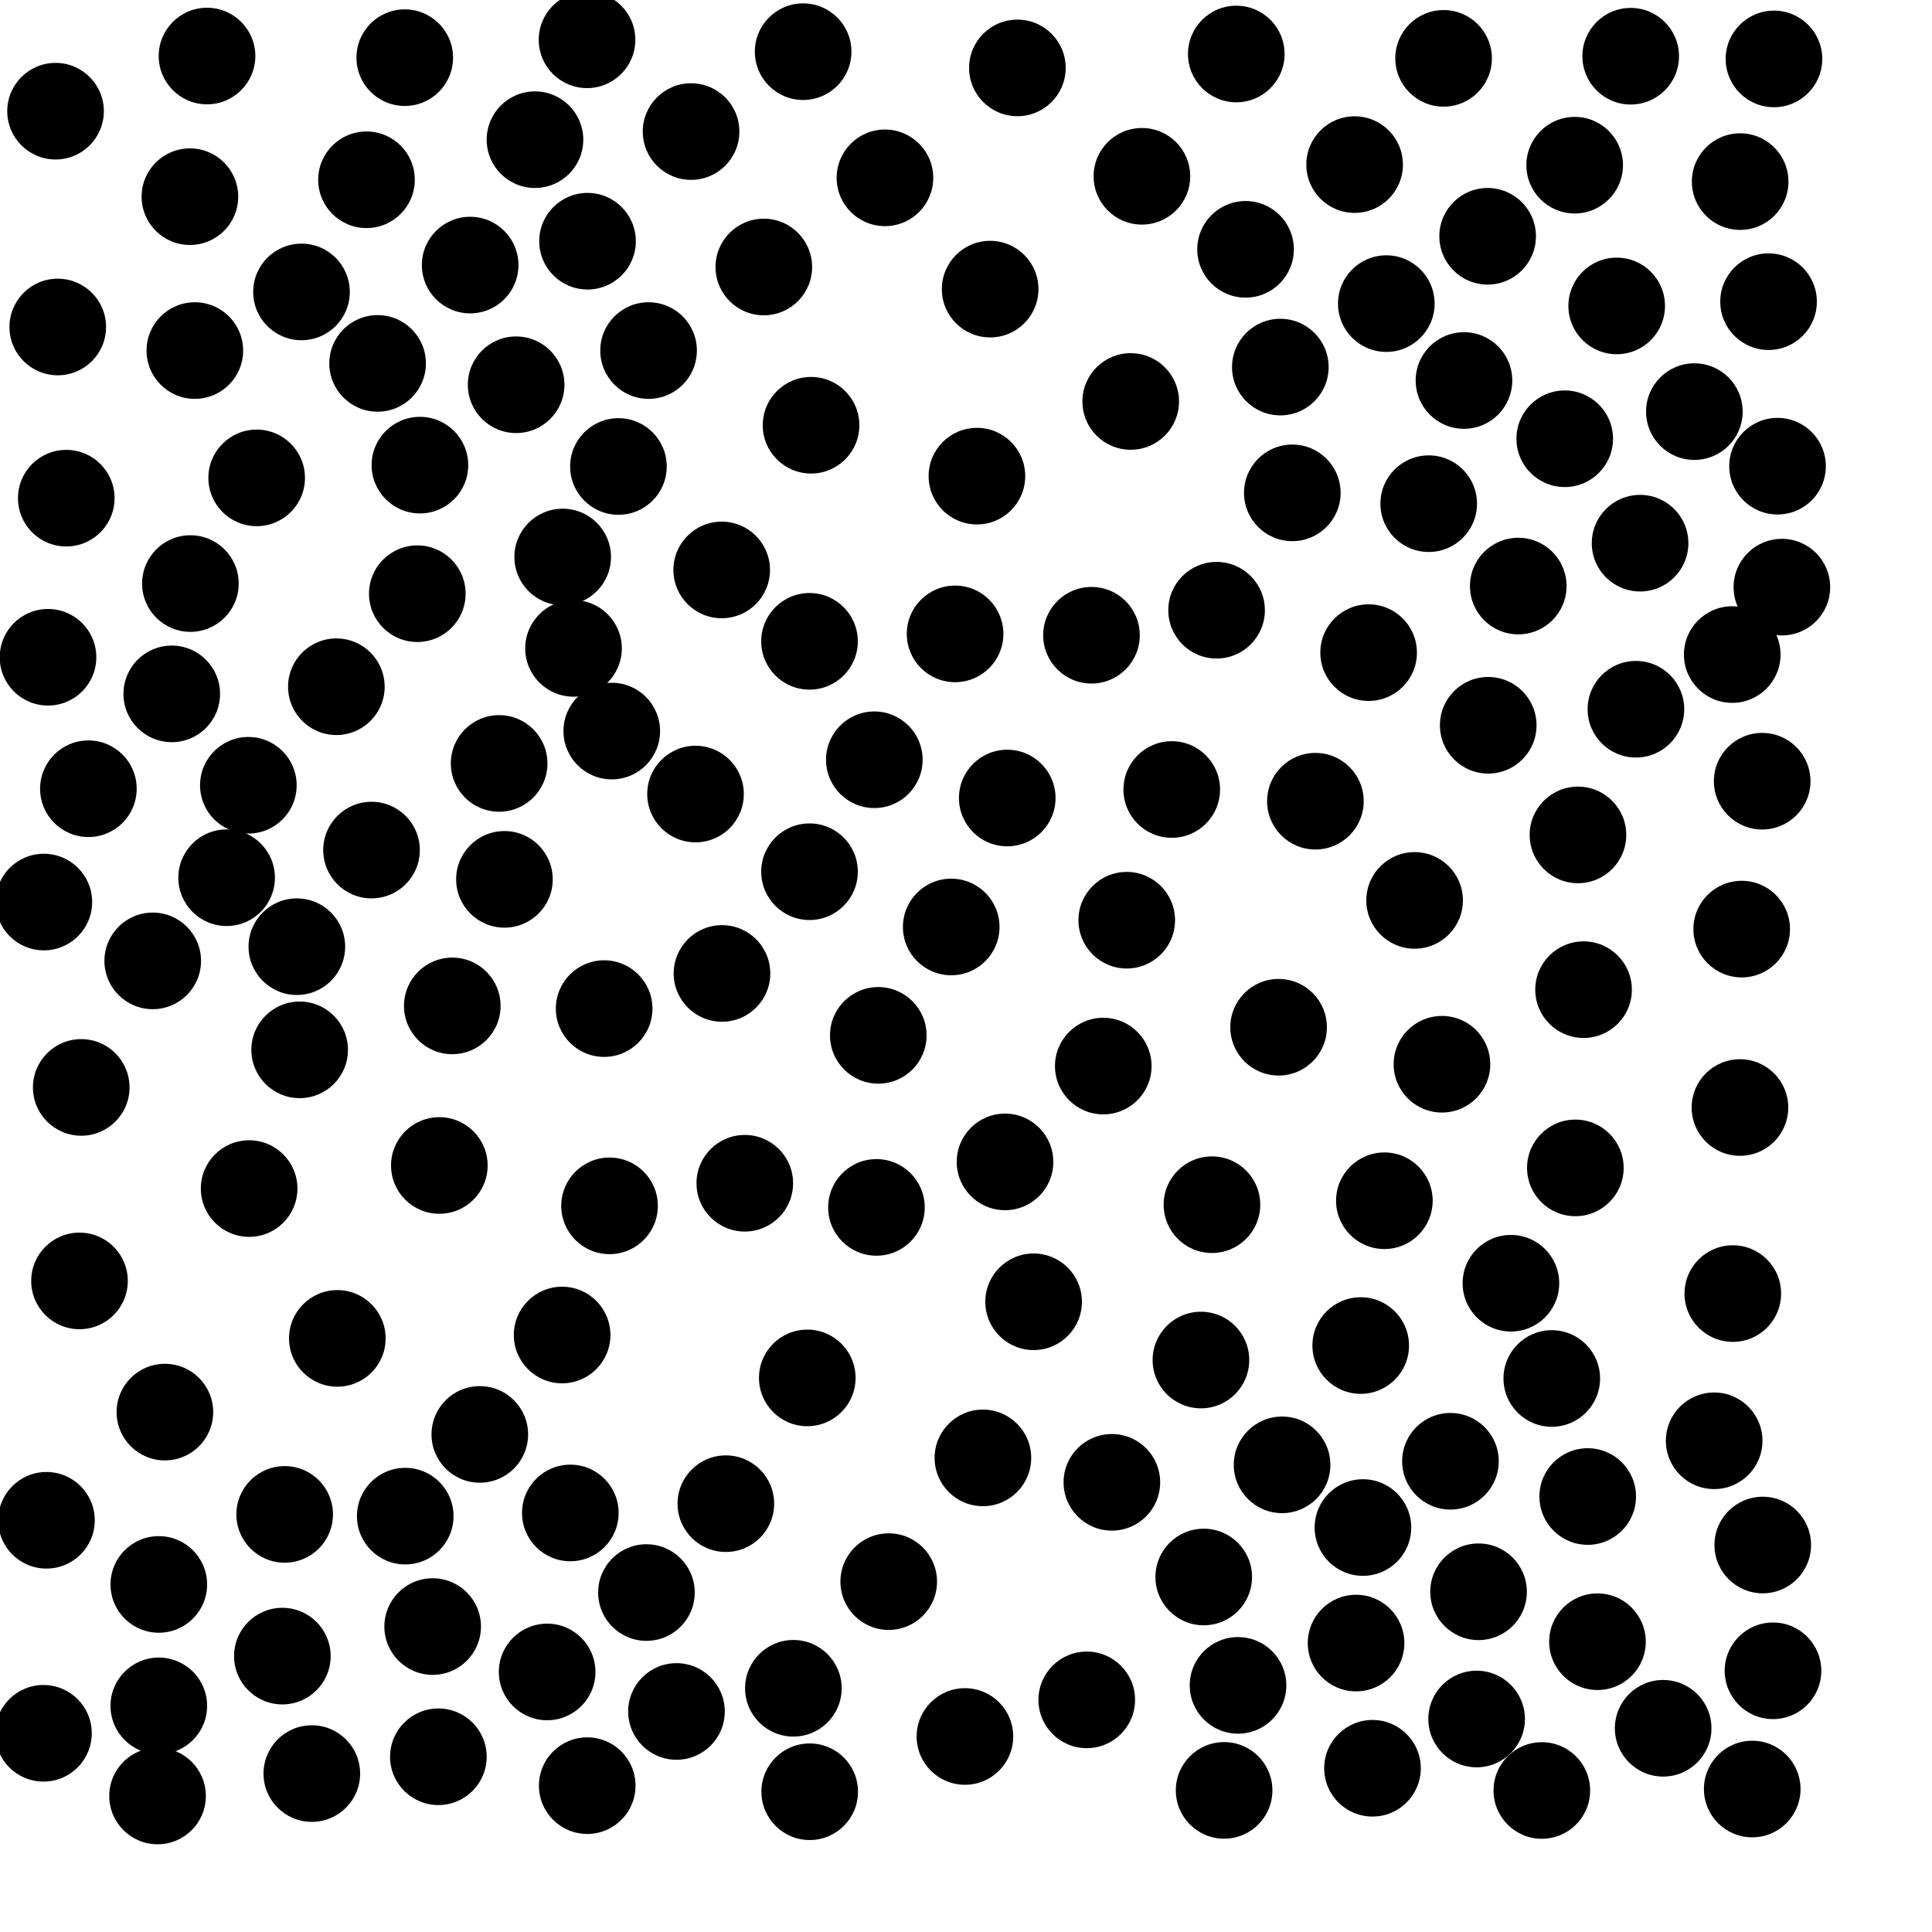 <?xml version="1.0" ?>
<!DOCTYPE svg PUBLIC "-//W3C//DTD SVG 1.1//EN" "http://www.w3.org/Graphics/SVG/1.1/DTD/svg11.dtd">
<svg width="20" height="20" version="1.1" xmlns="http://www.w3.org/2000/svg">
<circle cx="6.077" cy="0.412" r="0.5" fill="rgb(0,0,0)" />
<circle cx="8.314" cy="0.535" r="0.5" fill="rgb(0,0,0)" />
<circle cx="5.538" cy="1.446" r="0.5" fill="rgb(0,0,0)" />
<circle cx="14.023" cy="1.704" r="0.5" fill="rgb(0,0,0)" />
<circle cx="3.794" cy="1.861" r="0.5" fill="rgb(0,0,0)" />
<circle cx="6.082" cy="2.497" r="0.5" fill="rgb(0,0,0)" />
<circle cx="15.4" cy="2.446" r="0.5" fill="rgb(0,0,0)" />
<circle cx="9.161" cy="1.841" r="0.5" fill="rgb(0,0,0)" />
<circle cx="14.351" cy="3.143" r="0.5" fill="rgb(0,0,0)" />
<circle cx="10.25" cy="2.993" r="0.5" fill="rgb(0,0,0)" />
<circle cx="3.909" cy="3.762" r="0.5" fill="rgb(0,0,0)" />
<circle cx="11.821" cy="1.825" r="0.5" fill="rgb(0,0,0)" />
<circle cx="15.155" cy="3.939" r="0.5" fill="rgb(0,0,0)" />
<circle cx="6.714" cy="3.629" r="0.5" fill="rgb(0,0,0)" />
<circle cx="3.121" cy="3.022" r="0.5" fill="rgb(0,0,0)" />
<circle cx="13.254" cy="3.8" r="0.5" fill="rgb(0,0,0)" />
<circle cx="2.017" cy="3.629" r="0.5" fill="rgb(0,0,0)" />
<circle cx="5.343" cy="3.983" r="0.5" fill="rgb(0,0,0)" />
<circle cx="17.54" cy="4.261" r="0.5" fill="rgb(0,0,0)" />
<circle cx="6.402" cy="4.829" r="0.5" fill="rgb(0,0,0)" />
<circle cx="4.347" cy="4.815" r="0.5" fill="rgb(0,0,0)" />
<circle cx="11.705" cy="4.156" r="0.5" fill="rgb(0,0,0)" />
<circle cx="10.113" cy="4.929" r="0.5" fill="rgb(0,0,0)" />
<circle cx="14.79" cy="5.214" r="0.5" fill="rgb(0,0,0)" />
<circle cx="2.657" cy="4.947" r="0.5" fill="rgb(0,0,0)" />
<circle cx="5.825" cy="5.766" r="0.5" fill="rgb(0,0,0)" />
<circle cx="1.971" cy="6.041" r="0.5" fill="rgb(0,0,0)" />
<circle cx="12.894" cy="2.581" r="0.5" fill="rgb(0,0,0)" />
<circle cx="17.932" cy="6.776" r="0.5" fill="rgb(0,0,0)" />
<circle cx="9.887" cy="6.562" r="0.5" fill="rgb(0,0,0)" />
<circle cx="12.594" cy="6.317" r="0.5" fill="rgb(0,0,0)" />
<circle cx="1.778" cy="7.183" r="0.5" fill="rgb(0,0,0)" />
<circle cx="11.299" cy="6.576" r="0.5" fill="rgb(0,0,0)" />
<circle cx="14.168" cy="6.756" r="0.5" fill="rgb(0,0,0)" />
<circle cx="16.935" cy="7.342" r="0.5" fill="rgb(0,0,0)" />
<circle cx="2.571" cy="8.129" r="0.5" fill="rgb(0,0,0)" />
<circle cx="15.406" cy="7.508" r="0.5" fill="rgb(0,0,0)" />
<circle cx="16.881" cy="0.582" r="0.5" fill="rgb(0,0,0)" />
<circle cx="9.051" cy="7.865" r="0.5" fill="rgb(0,0,0)" />
<circle cx="6.333" cy="7.568" r="0.5" fill="rgb(0,0,0)" />
<circle cx="5.167" cy="7.903" r="0.5" fill="rgb(0,0,0)" />
<circle cx="13.378" cy="5.102" r="0.5" fill="rgb(0,0,0)" />
<circle cx="10.427" cy="8.261" r="0.5" fill="rgb(0,0,0)" />
<circle cx="7.154" cy="1.362" r="0.5" fill="rgb(0,0,0)" />
<circle cx="7.2" cy="8.22" r="0.5" fill="rgb(0,0,0)" />
<circle cx="16.335" cy="8.643" r="0.5" fill="rgb(0,0,0)" />
<circle cx="2.346" cy="9.086" r="0.5" fill="rgb(0,0,0)" />
<circle cx="12.13" cy="8.173" r="0.5" fill="rgb(0,0,0)" />
<circle cx="3.846" cy="8.8" r="0.5" fill="rgb(0,0,0)" />
<circle cx="0.915" cy="8.165" r="0.5" fill="rgb(0,0,0)" />
<circle cx="5.222" cy="9.103" r="0.5" fill="rgb(0,0,0)" />
<circle cx="8.38" cy="9.024" r="0.5" fill="rgb(0,0,0)" />
<circle cx="3.073" cy="9.8" r="0.5" fill="rgb(0,0,0)" />
<circle cx="14.644" cy="9.321" r="0.5" fill="rgb(0,0,0)" />
<circle cx="11.664" cy="9.526" r="0.5" fill="rgb(0,0,0)" />
<circle cx="9.847" cy="9.596" r="0.5" fill="rgb(0,0,0)" />
<circle cx="12.798" cy="0.559" r="0.5" fill="rgb(0,0,0)" />
<circle cx="1.581" cy="9.947" r="0.5" fill="rgb(0,0,0)" />
<circle cx="16.393" cy="10.245" r="0.5" fill="rgb(0,0,0)" />
<circle cx="9.092" cy="10.718" r="0.5" fill="rgb(0,0,0)" />
<circle cx="6.254" cy="10.441" r="0.5" fill="rgb(0,0,0)" />
<circle cx="14.944" cy="0.604" r="0.5" fill="rgb(0,0,0)" />
<circle cx="13.236" cy="10.634" r="0.5" fill="rgb(0,0,0)" />
<circle cx="14.927" cy="11.017" r="0.5" fill="rgb(0,0,0)" />
<circle cx="11.421" cy="11.036" r="0.5" fill="rgb(0,0,0)" />
<circle cx="10.404" cy="12.028" r="0.5" fill="rgb(0,0,0)" />
<circle cx="14.331" cy="12.43" r="0.5" fill="rgb(0,0,0)" />
<circle cx="16.308" cy="12.09" r="0.5" fill="rgb(0,0,0)" />
<circle cx="12.546" cy="12.471" r="0.5" fill="rgb(0,0,0)" />
<circle cx="4.548" cy="12.065" r="0.5" fill="rgb(0,0,0)" />
<circle cx="7.907" cy="2.764" r="0.5" fill="rgb(0,0,0)" />
<circle cx="9.073" cy="12.499" r="0.5" fill="rgb(0,0,0)" />
<circle cx="15.641" cy="13.284" r="0.5" fill="rgb(0,0,0)" />
<circle cx="6.31" cy="12.483" r="0.5" fill="rgb(0,0,0)" />
<circle cx="14.086" cy="13.929" r="0.5" fill="rgb(0,0,0)" />
<circle cx="3.492" cy="13.855" r="0.5" fill="rgb(0,0,0)" />
<circle cx="5.819" cy="13.82" r="0.5" fill="rgb(0,0,0)" />
<circle cx="4.682" cy="10.413" r="0.5" fill="rgb(0,0,0)" />
<circle cx="0.497" cy="6.804" r="0.5" fill="rgb(0,0,0)" />
<circle cx="7.474" cy="10.077" r="0.5" fill="rgb(0,0,0)" />
<circle cx="0.686" cy="5.157" r="0.5" fill="rgb(0,0,0)" />
<circle cx="1.707" cy="14.618" r="0.5" fill="rgb(0,0,0)" />
<circle cx="4.19" cy="0.597" r="0.5" fill="rgb(0,0,0)" />
<circle cx="1.966" cy="2.036" r="0.5" fill="rgb(0,0,0)" />
<circle cx="15.015" cy="15.127" r="0.5" fill="rgb(0,0,0)" />
<circle cx="16.978" cy="5.623" r="0.5" fill="rgb(0,0,0)" />
<circle cx="15.717" cy="6.067" r="0.5" fill="rgb(0,0,0)" />
<circle cx="4.967" cy="14.849" r="0.5" fill="rgb(0,0,0)" />
<circle cx="5.904" cy="15.662" r="0.5" fill="rgb(0,0,0)" />
<circle cx="16.301" cy="1.71" r="0.5" fill="rgb(0,0,0)" />
<circle cx="16.436" cy="15.492" r="0.5" fill="rgb(0,0,0)" />
<circle cx="4.195" cy="15.695" r="0.5" fill="rgb(0,0,0)" />
<circle cx="4.32" cy="6.146" r="0.5" fill="rgb(0,0,0)" />
<circle cx="2.947" cy="15.677" r="0.5" fill="rgb(0,0,0)" />
<circle cx="11.51" cy="15.345" r="0.5" fill="rgb(0,0,0)" />
<circle cx="7.514" cy="15.566" r="0.5" fill="rgb(0,0,0)" />
<circle cx="10.175" cy="15.092" r="0.5" fill="rgb(0,0,0)" />
<circle cx="12.461" cy="16.325" r="0.5" fill="rgb(0,0,0)" />
<circle cx="4.479" cy="16.838" r="0.5" fill="rgb(0,0,0)" />
<circle cx="9.2" cy="16.373" r="0.5" fill="rgb(0,0,0)" />
<circle cx="18.014" cy="1.88" r="0.5" fill="rgb(0,0,0)" />
<circle cx="14.038" cy="17.009" r="0.5" fill="rgb(0,0,0)" />
<circle cx="16.064" cy="14.27" r="0.5" fill="rgb(0,0,0)" />
<circle cx="16.537" cy="16.995" r="0.5" fill="rgb(0,0,0)" />
<circle cx="7.71" cy="12.249" r="0.5" fill="rgb(0,0,0)" />
<circle cx="5.664" cy="17.308" r="0.5" fill="rgb(0,0,0)" />
<circle cx="13.272" cy="15.164" r="0.5" fill="rgb(0,0,0)" />
<circle cx="12.816" cy="17.447" r="0.5" fill="rgb(0,0,0)" />
<circle cx="1.644" cy="17.659" r="0.5" fill="rgb(0,0,0)" />
<circle cx="8.213" cy="17.477" r="0.5" fill="rgb(0,0,0)" />
<circle cx="8.357" cy="14.264" r="0.5" fill="rgb(0,0,0)" />
<circle cx="15.286" cy="17.795" r="0.5" fill="rgb(0,0,0)" />
<circle cx="7.003" cy="17.717" r="0.5" fill="rgb(0,0,0)" />
<circle cx="2.923" cy="17.144" r="0.5" fill="rgb(0,0,0)" />
<circle cx="17.217" cy="17.891" r="0.5" fill="rgb(0,0,0)" />
<circle cx="0.454" cy="9.338" r="0.5" fill="rgb(0,0,0)" />
<circle cx="0.841" cy="11.257" r="0.5" fill="rgb(0,0,0)" />
<circle cx="5.937" cy="6.712" r="0.5" fill="rgb(0,0,0)" />
<circle cx="7.471" cy="5.9" r="0.5" fill="rgb(0,0,0)" />
<circle cx="1.644" cy="16.402" r="0.5" fill="rgb(0,0,0)" />
<circle cx="11.25" cy="17.597" r="0.5" fill="rgb(0,0,0)" />
<circle cx="17.938" cy="13.391" r="0.5" fill="rgb(0,0,0)" />
<circle cx="16.736" cy="3.167" r="0.5" fill="rgb(0,0,0)" />
<circle cx="14.109" cy="15.813" r="0.5" fill="rgb(0,0,0)" />
<circle cx="4.538" cy="18.186" r="0.5" fill="rgb(0,0,0)" />
<circle cx="18.364" cy="0.61" r="0.5" fill="rgb(0,0,0)" />
<circle cx="18.308" cy="3.123" r="0.5" fill="rgb(0,0,0)" />
<circle cx="2.579" cy="12.304" r="0.5" fill="rgb(0,0,0)" />
<circle cx="12.672" cy="18.534" r="0.5" fill="rgb(0,0,0)" />
<circle cx="10.7" cy="13.476" r="0.5" fill="rgb(0,0,0)" />
<circle cx="15.961" cy="18.535" r="0.5" fill="rgb(0,0,0)" />
<circle cx="9.989" cy="17.976" r="0.5" fill="rgb(0,0,0)" />
<circle cx="0.823" cy="13.26" r="0.5" fill="rgb(0,0,0)" />
<circle cx="15.306" cy="16.478" r="0.5" fill="rgb(0,0,0)" />
<circle cx="18.012" cy="11.465" r="0.5" fill="rgb(0,0,0)" />
<circle cx="18.03" cy="9.618" r="0.5" fill="rgb(0,0,0)" />
<circle cx="0.598" cy="3.385" r="0.5" fill="rgb(0,0,0)" />
<circle cx="18.401" cy="4.826" r="0.5" fill="rgb(0,0,0)" />
<circle cx="8.38" cy="6.639" r="0.5" fill="rgb(0,0,0)" />
<circle cx="12.432" cy="14.079" r="0.5" fill="rgb(0,0,0)" />
<circle cx="3.228" cy="18.36" r="0.5" fill="rgb(0,0,0)" />
<circle cx="3.102" cy="10.868" r="0.5" fill="rgb(0,0,0)" />
<circle cx="18.242" cy="8.087" r="0.5" fill="rgb(0,0,0)" />
<circle cx="18.446" cy="6.078" r="0.5" fill="rgb(0,0,0)" />
<circle cx="18.248" cy="15.994" r="0.5" fill="rgb(0,0,0)" />
<circle cx="8.382" cy="18.548" r="0.5" fill="rgb(0,0,0)" />
<circle cx="16.198" cy="4.542" r="0.5" fill="rgb(0,0,0)" />
<circle cx="6.079" cy="18.485" r="0.5" fill="rgb(0,0,0)" />
<circle cx="14.208" cy="18.305" r="0.5" fill="rgb(0,0,0)" />
<circle cx="0.481" cy="15.738" r="0.5" fill="rgb(0,0,0)" />
<circle cx="10.532" cy="0.703" r="0.5" fill="rgb(0,0,0)" />
<circle cx="4.867" cy="2.744" r="0.5" fill="rgb(0,0,0)" />
<circle cx="3.482" cy="7.109" r="0.5" fill="rgb(0,0,0)" />
<circle cx="0.575" cy="1.151" r="0.5" fill="rgb(0,0,0)" />
<circle cx="8.396" cy="4.402" r="0.5" fill="rgb(0,0,0)" />
<circle cx="2.143" cy="0.58" r="0.5" fill="rgb(0,0,0)" />
<circle cx="13.617" cy="8.294" r="0.5" fill="rgb(0,0,0)" />
<circle cx="1.631" cy="18.592" r="0.5" fill="rgb(0,0,0)" />
<circle cx="0.45" cy="17.943" r="0.5" fill="rgb(0,0,0)" />
<circle cx="17.745" cy="14.915" r="0.5" fill="rgb(0,0,0)" />
<circle cx="18.139" cy="18.52" r="0.5" fill="rgb(0,0,0)" />
<circle cx="6.692" cy="16.486" r="0.5" fill="rgb(0,0,0)" />
<circle cx="18.354" cy="17.296" r="0.5" fill="rgb(0,0,0)" />
</svg>
